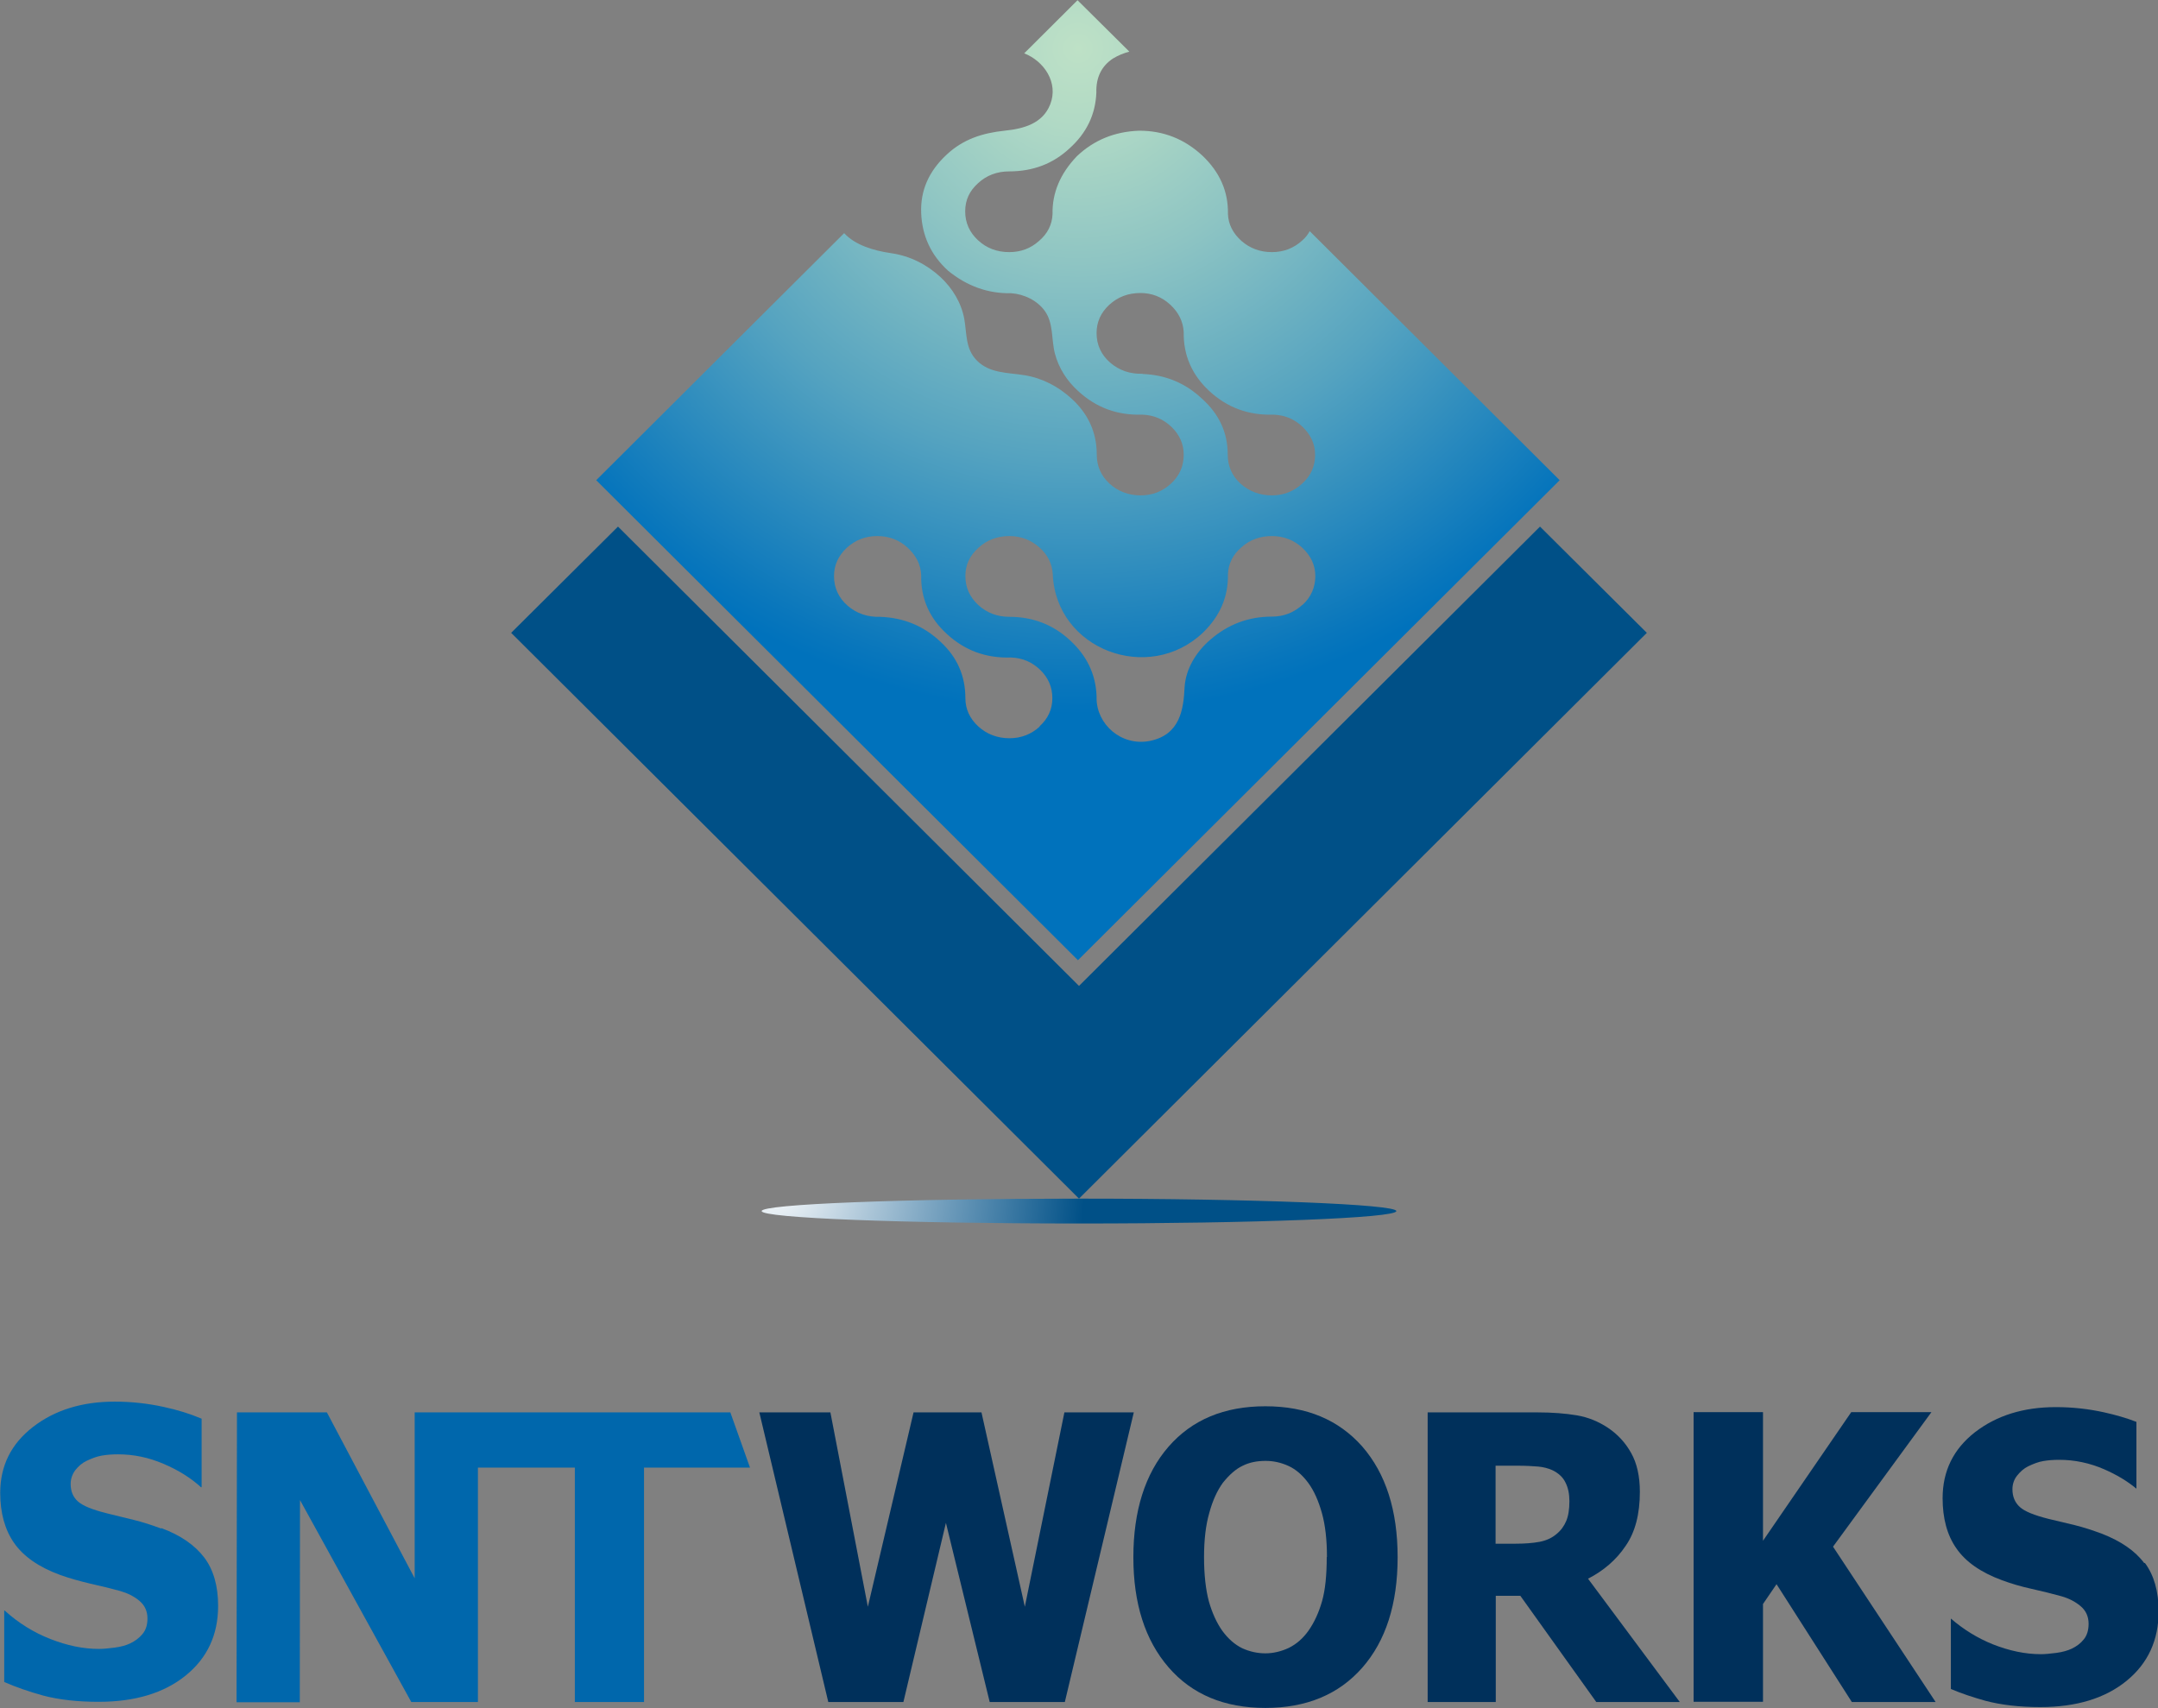 <svg width="120" height="95" viewBox="0 0 120 95" fill="none" xmlns="http://www.w3.org/2000/svg">
<rect x="0" y="0" width="120" height="95" fill="#808080" stroke="none"/>
<g clip-path="url(#clip0_161_83)">
<path d="M119.235 86.934C118.729 86.254 117.941 85.715 116.894 85.304C116.353 85.105 115.859 84.941 115.376 84.823C114.906 84.706 114.412 84.589 113.906 84.472C113.118 84.272 112.588 84.061 112.318 83.815C112.047 83.569 111.906 83.241 111.906 82.83C111.906 82.549 111.988 82.291 112.165 82.068C112.341 81.846 112.541 81.67 112.776 81.552C113.07 81.412 113.341 81.306 113.612 81.259C113.882 81.213 114.176 81.189 114.506 81.189C115.365 81.189 116.2 81.365 117.012 81.717C117.706 82.022 118.294 82.373 118.8 82.795V79.079C118.259 78.868 117.647 78.692 117.012 78.551C116.118 78.352 115.223 78.258 114.318 78.258C112.518 78.258 111.023 78.727 109.823 79.653C108.623 80.591 108.023 81.81 108.023 83.323C108.023 84.437 108.27 85.375 108.788 86.113C109.294 86.852 110.141 87.45 111.318 87.883C111.823 88.071 112.376 88.235 112.965 88.364C113.553 88.493 114.106 88.634 114.623 88.775C115.035 88.892 115.388 89.068 115.694 89.326C115.988 89.572 116.141 89.9 116.141 90.31C116.141 90.674 116.047 90.967 115.87 91.178C115.694 91.401 115.47 91.565 115.2 91.694C114.976 91.799 114.694 91.881 114.341 91.928C113.988 91.975 113.694 91.999 113.482 91.999C112.623 91.999 111.729 91.811 110.812 91.448C109.965 91.108 109.188 90.627 108.482 90.017V93.933C109.082 94.191 109.729 94.402 110.4 94.59C111.282 94.824 112.306 94.941 113.459 94.941C115.47 94.941 117.07 94.449 118.259 93.476C119.447 92.503 120.035 91.213 120.035 89.619C120.035 88.505 119.776 87.602 119.27 86.922L119.235 86.934Z" fill="#00305B"/>
<path d="M8.965 85.011C8.423 84.812 7.918 84.648 7.435 84.53C6.965 84.413 6.459 84.296 5.953 84.167C5.153 83.968 4.623 83.757 4.341 83.51C4.059 83.264 3.929 82.936 3.929 82.526C3.929 82.244 4.023 81.986 4.188 81.763C4.365 81.541 4.565 81.365 4.812 81.248C5.106 81.107 5.388 81.001 5.659 80.955C5.929 80.908 6.223 80.884 6.565 80.884C7.435 80.884 8.271 81.06 9.094 81.412C9.918 81.763 10.612 82.197 11.176 82.713H11.212V78.903C10.576 78.633 9.871 78.41 9.094 78.246C8.188 78.047 7.282 77.953 6.376 77.953C4.565 77.953 3.047 78.422 1.835 79.36C0.623 80.298 0.012 81.517 0.012 83.03C0.012 84.144 0.271 85.081 0.788 85.82C1.306 86.559 2.153 87.157 3.341 87.59C3.859 87.778 4.412 87.93 5 88.071C5.588 88.2 6.153 88.341 6.671 88.481C7.082 88.599 7.447 88.775 7.753 89.032C8.059 89.29 8.2 89.619 8.2 90.017C8.2 90.381 8.106 90.662 7.918 90.885C7.729 91.108 7.506 91.272 7.235 91.401C7.012 91.506 6.729 91.588 6.365 91.635C6 91.682 5.718 91.706 5.494 91.706C4.623 91.706 3.729 91.518 2.8 91.154C1.871 90.791 1.023 90.263 0.259 89.572H0.235V93.546C0.906 93.839 1.623 94.085 2.388 94.297C3.271 94.531 4.306 94.648 5.482 94.648C7.518 94.648 9.129 94.156 10.329 93.183C11.529 92.21 12.129 90.92 12.129 89.314C12.129 88.2 11.87 87.297 11.353 86.617C10.835 85.937 10.047 85.386 8.976 84.988L8.965 85.011Z" fill="#0067AC"/>
<path d="M40.612 78.551H24.812H23.059V87.778L18.177 78.551H13.177L13.153 94.672H16.671L16.682 83.428L22.871 94.66H26.576V81.623H31.965V94.66H35.812V81.623H41.706L40.612 78.551Z" fill="#0067AC"/>
<path d="M63.047 78.551L59.212 94.66H55.035L52.6 84.695L50.235 94.66H46.059L42.224 78.551H46.176L48.259 89.361L50.8 78.551H54.577L56.988 89.361L59.188 78.551H63.035H63.047Z" fill="#00305B"/>
<path d="M77.718 86.606C77.718 89.208 77.059 91.26 75.753 92.749C74.447 94.238 72.647 94.988 70.365 94.988C68.082 94.988 66.282 94.238 64.976 92.725C63.67 91.213 63.023 89.173 63.023 86.606C63.023 84.038 63.67 81.963 64.976 80.462C66.282 78.962 68.07 78.211 70.365 78.211C72.659 78.211 74.435 78.962 75.753 80.451C77.059 81.951 77.718 84.003 77.718 86.606ZM73.788 86.594C73.788 85.632 73.694 84.812 73.506 84.144C73.318 83.475 73.07 82.912 72.753 82.479C72.423 82.033 72.059 81.717 71.647 81.529C71.235 81.341 70.812 81.248 70.376 81.248C69.906 81.248 69.482 81.33 69.106 81.517C68.729 81.693 68.365 82.01 68 82.467C67.694 82.889 67.435 83.44 67.247 84.132C67.047 84.823 66.953 85.644 66.953 86.606C66.953 87.567 67.047 88.411 67.223 89.068C67.412 89.724 67.659 90.263 67.976 90.709C68.306 91.154 68.671 91.471 69.082 91.67C69.494 91.858 69.929 91.952 70.365 91.952C70.8 91.952 71.247 91.846 71.671 91.647C72.094 91.436 72.459 91.119 72.765 90.686C73.094 90.217 73.341 89.666 73.518 89.044C73.694 88.423 73.776 87.602 73.776 86.594H73.788Z" fill="#00305B"/>
<path d="M93.4 94.66H88.765L84.541 88.751H83.176V94.66H79.388V78.551H85.482C86.318 78.551 87.059 78.61 87.682 78.715C88.306 78.821 88.882 79.055 89.412 79.407C89.953 79.77 90.388 80.239 90.706 80.814C91.023 81.377 91.188 82.103 91.188 82.971C91.188 84.202 90.929 85.21 90.4 85.972C89.882 86.746 89.176 87.356 88.306 87.801L93.4 94.648V94.66ZM87.27 83.487C87.27 83.088 87.2 82.737 87.047 82.444C86.906 82.15 86.659 81.928 86.318 81.763C86.082 81.658 85.812 81.588 85.529 81.564C85.235 81.541 84.871 81.517 84.435 81.517H83.165V85.855H84.259C84.788 85.855 85.235 85.82 85.612 85.75C85.976 85.679 86.294 85.539 86.553 85.316C86.8 85.117 86.976 84.87 87.094 84.589C87.212 84.308 87.27 83.944 87.27 83.487Z" fill="#00305B"/>
<path d="M107.635 94.66H102.976L98.788 88.106L98.035 89.208V94.648H94.176V78.539H98.035V85.691L102.941 78.539H107.4L101.929 86.019L107.635 94.66Z" fill="#00305B"/>
<path d="M77.647 67.355C77.647 66.98 69.753 66.663 60 66.663C50.247 66.663 42.353 66.968 42.353 67.355C42.353 67.742 50.259 68.046 60 68.046C69.741 68.046 77.647 67.742 77.647 67.355Z" fill="url(#paint0_radial_161_83)"/>
<path d="M85.635 29.287L60 54.833L34.365 29.287L28.424 35.196L60 66.663L91.576 35.196L85.635 29.287Z" fill="#005087"/>
<path d="M72.835 12.85C72.729 13.037 72.6 13.213 72.424 13.365C71.953 13.799 71.388 14.022 70.729 14.022C70.071 14.022 69.506 13.811 69.035 13.401C68.565 12.979 68.306 12.486 68.282 11.9C68.306 10.657 67.835 9.579 66.859 8.652C65.859 7.726 64.694 7.269 63.353 7.269C61.988 7.316 60.835 7.785 59.882 8.688C58.953 9.661 58.506 10.727 58.529 11.9C58.506 12.486 58.259 12.99 57.776 13.401C57.306 13.823 56.753 14.022 56.118 14.022C55.435 14.022 54.859 13.799 54.388 13.365C53.918 12.932 53.671 12.392 53.671 11.759C53.671 11.126 53.906 10.622 54.388 10.188C54.859 9.754 55.435 9.532 56.118 9.532C57.435 9.532 58.553 9.11 59.471 8.254C60.423 7.398 60.918 6.366 60.965 5.147C60.941 4.314 61.247 3.681 61.882 3.259C62.188 3.072 62.494 2.954 62.8 2.872L59.918 0.012L56.953 2.966C58.059 3.4 58.871 4.596 58.4 5.803C57.977 6.882 56.906 7.163 55.859 7.269C54.635 7.398 53.565 7.738 52.647 8.594C51.647 9.52 51.176 10.598 51.224 11.841C51.271 13.119 51.776 14.198 52.718 15.054C53.765 15.909 54.929 16.332 56.224 16.308C56.941 16.355 57.682 16.707 58.106 17.305C58.588 17.985 58.459 18.887 58.659 19.661C58.871 20.47 59.329 21.185 59.953 21.748C60.953 22.674 62.141 23.108 63.529 23.061C64.165 23.085 64.706 23.319 65.153 23.753C65.6 24.187 65.823 24.703 65.823 25.289C65.823 25.922 65.588 26.461 65.118 26.895C64.647 27.329 64.082 27.552 63.423 27.552C62.765 27.552 62.165 27.329 61.694 26.895C61.224 26.461 60.988 25.922 60.988 25.289C60.988 24.07 60.529 23.038 59.6 22.182C58.859 21.502 57.977 21.033 56.977 20.869C56.035 20.716 55.023 20.775 54.306 20.036C53.682 19.392 53.765 18.571 53.623 17.75C53.459 16.848 52.977 16.05 52.306 15.417C51.529 14.702 50.6 14.233 49.553 14.081C48.565 13.94 47.541 13.623 46.941 12.967L33.153 26.707L59.941 53.403L86.729 26.707L72.835 12.861V12.85ZM63.541 20.787C62.835 20.81 62.235 20.599 61.729 20.165C61.235 19.732 60.977 19.18 60.977 18.524C60.977 17.914 61.212 17.387 61.682 16.953C62.153 16.519 62.729 16.296 63.412 16.296C64.047 16.296 64.6 16.508 65.071 16.941C65.541 17.375 65.788 17.879 65.823 18.465C65.8 19.743 66.271 20.845 67.247 21.748C68.247 22.674 69.435 23.108 70.823 23.061C71.459 23.085 72 23.319 72.447 23.753C72.894 24.187 73.129 24.703 73.129 25.289C73.129 25.922 72.894 26.461 72.412 26.895C71.941 27.329 71.376 27.552 70.718 27.552C70.059 27.552 69.459 27.329 68.977 26.895C68.506 26.461 68.271 25.922 68.271 25.289C68.271 24.07 67.8 23.038 66.847 22.182C65.918 21.303 64.812 20.845 63.529 20.799L63.541 20.787ZM57.824 40.401C57.353 40.835 56.788 41.058 56.129 41.058C55.471 41.058 54.871 40.835 54.4 40.401C53.929 39.967 53.682 39.44 53.682 38.83C53.682 37.587 53.224 36.544 52.294 35.688C51.365 34.809 50.247 34.352 48.941 34.305C48.235 34.328 47.635 34.117 47.129 33.683C46.635 33.249 46.377 32.698 46.377 32.042C46.377 31.432 46.612 30.916 47.082 30.471C47.553 30.037 48.118 29.814 48.776 29.814C49.435 29.814 50 30.025 50.471 30.459C50.941 30.893 51.2 31.397 51.224 31.983C51.2 33.273 51.671 34.363 52.647 35.254C53.647 36.18 54.835 36.614 56.224 36.567C56.859 36.591 57.4 36.825 57.847 37.259C58.294 37.693 58.518 38.22 58.518 38.83C58.518 39.44 58.282 39.967 57.8 40.401H57.824ZM72.424 33.636C71.953 34.07 71.388 34.293 70.729 34.293C69.435 34.293 68.294 34.715 67.294 35.583C66.506 36.263 65.929 37.212 65.871 38.232C65.812 39.428 65.635 40.87 63.929 41.21C62.341 41.515 60.977 40.272 60.977 38.83V38.701C60.929 37.482 60.423 36.45 59.482 35.594C58.553 34.738 57.435 34.305 56.129 34.305C55.447 34.305 54.871 34.082 54.4 33.648C53.929 33.214 53.682 32.675 53.682 32.042C53.682 31.409 53.918 30.916 54.4 30.471C54.871 30.037 55.447 29.814 56.129 29.814C56.765 29.814 57.318 30.025 57.788 30.436C58.259 30.846 58.506 31.35 58.541 31.936C58.718 36.133 63.871 38.056 66.894 35.184C67.847 34.258 68.306 33.179 68.282 31.936C68.306 31.35 68.553 30.846 69.035 30.436C69.506 30.014 70.071 29.814 70.729 29.814C71.388 29.814 71.953 30.037 72.424 30.471C72.894 30.916 73.141 31.432 73.141 32.042C73.141 32.651 72.906 33.214 72.424 33.648V33.636Z" fill="url(#paint1_radial_161_83)"/>
</g>
<defs>
<radialGradient id="paint0_radial_161_83" cx="0" cy="0" r="1" gradientUnits="userSpaceOnUse" gradientTransform="translate(42.847 65.795) scale(17.459 17.398)">
<stop stop-color="white"/>
<stop offset="1" stop-color="#005087"/>
</radialGradient>
<radialGradient id="paint1_radial_161_83" cx="0" cy="0" r="1" gradientUnits="userSpaceOnUse" gradientTransform="translate(59.941 2.72) scale(37.094 36.966)">
<stop stop-color="#BEE1C6"/>
<stop offset="0.12" stop-color="#B0D9C5"/>
<stop offset="0.33" stop-color="#8DC4C3"/>
<stop offset="0.62" stop-color="#55A3C0"/>
<stop offset="0.96" stop-color="#0876BC"/>
<stop offset="1" stop-color="#0072BC"/>
</radialGradient>
<clipPath id="clip0_161_83">
<rect width="120" height="95" fill="white"/>
</clipPath>
</defs>
</svg>
